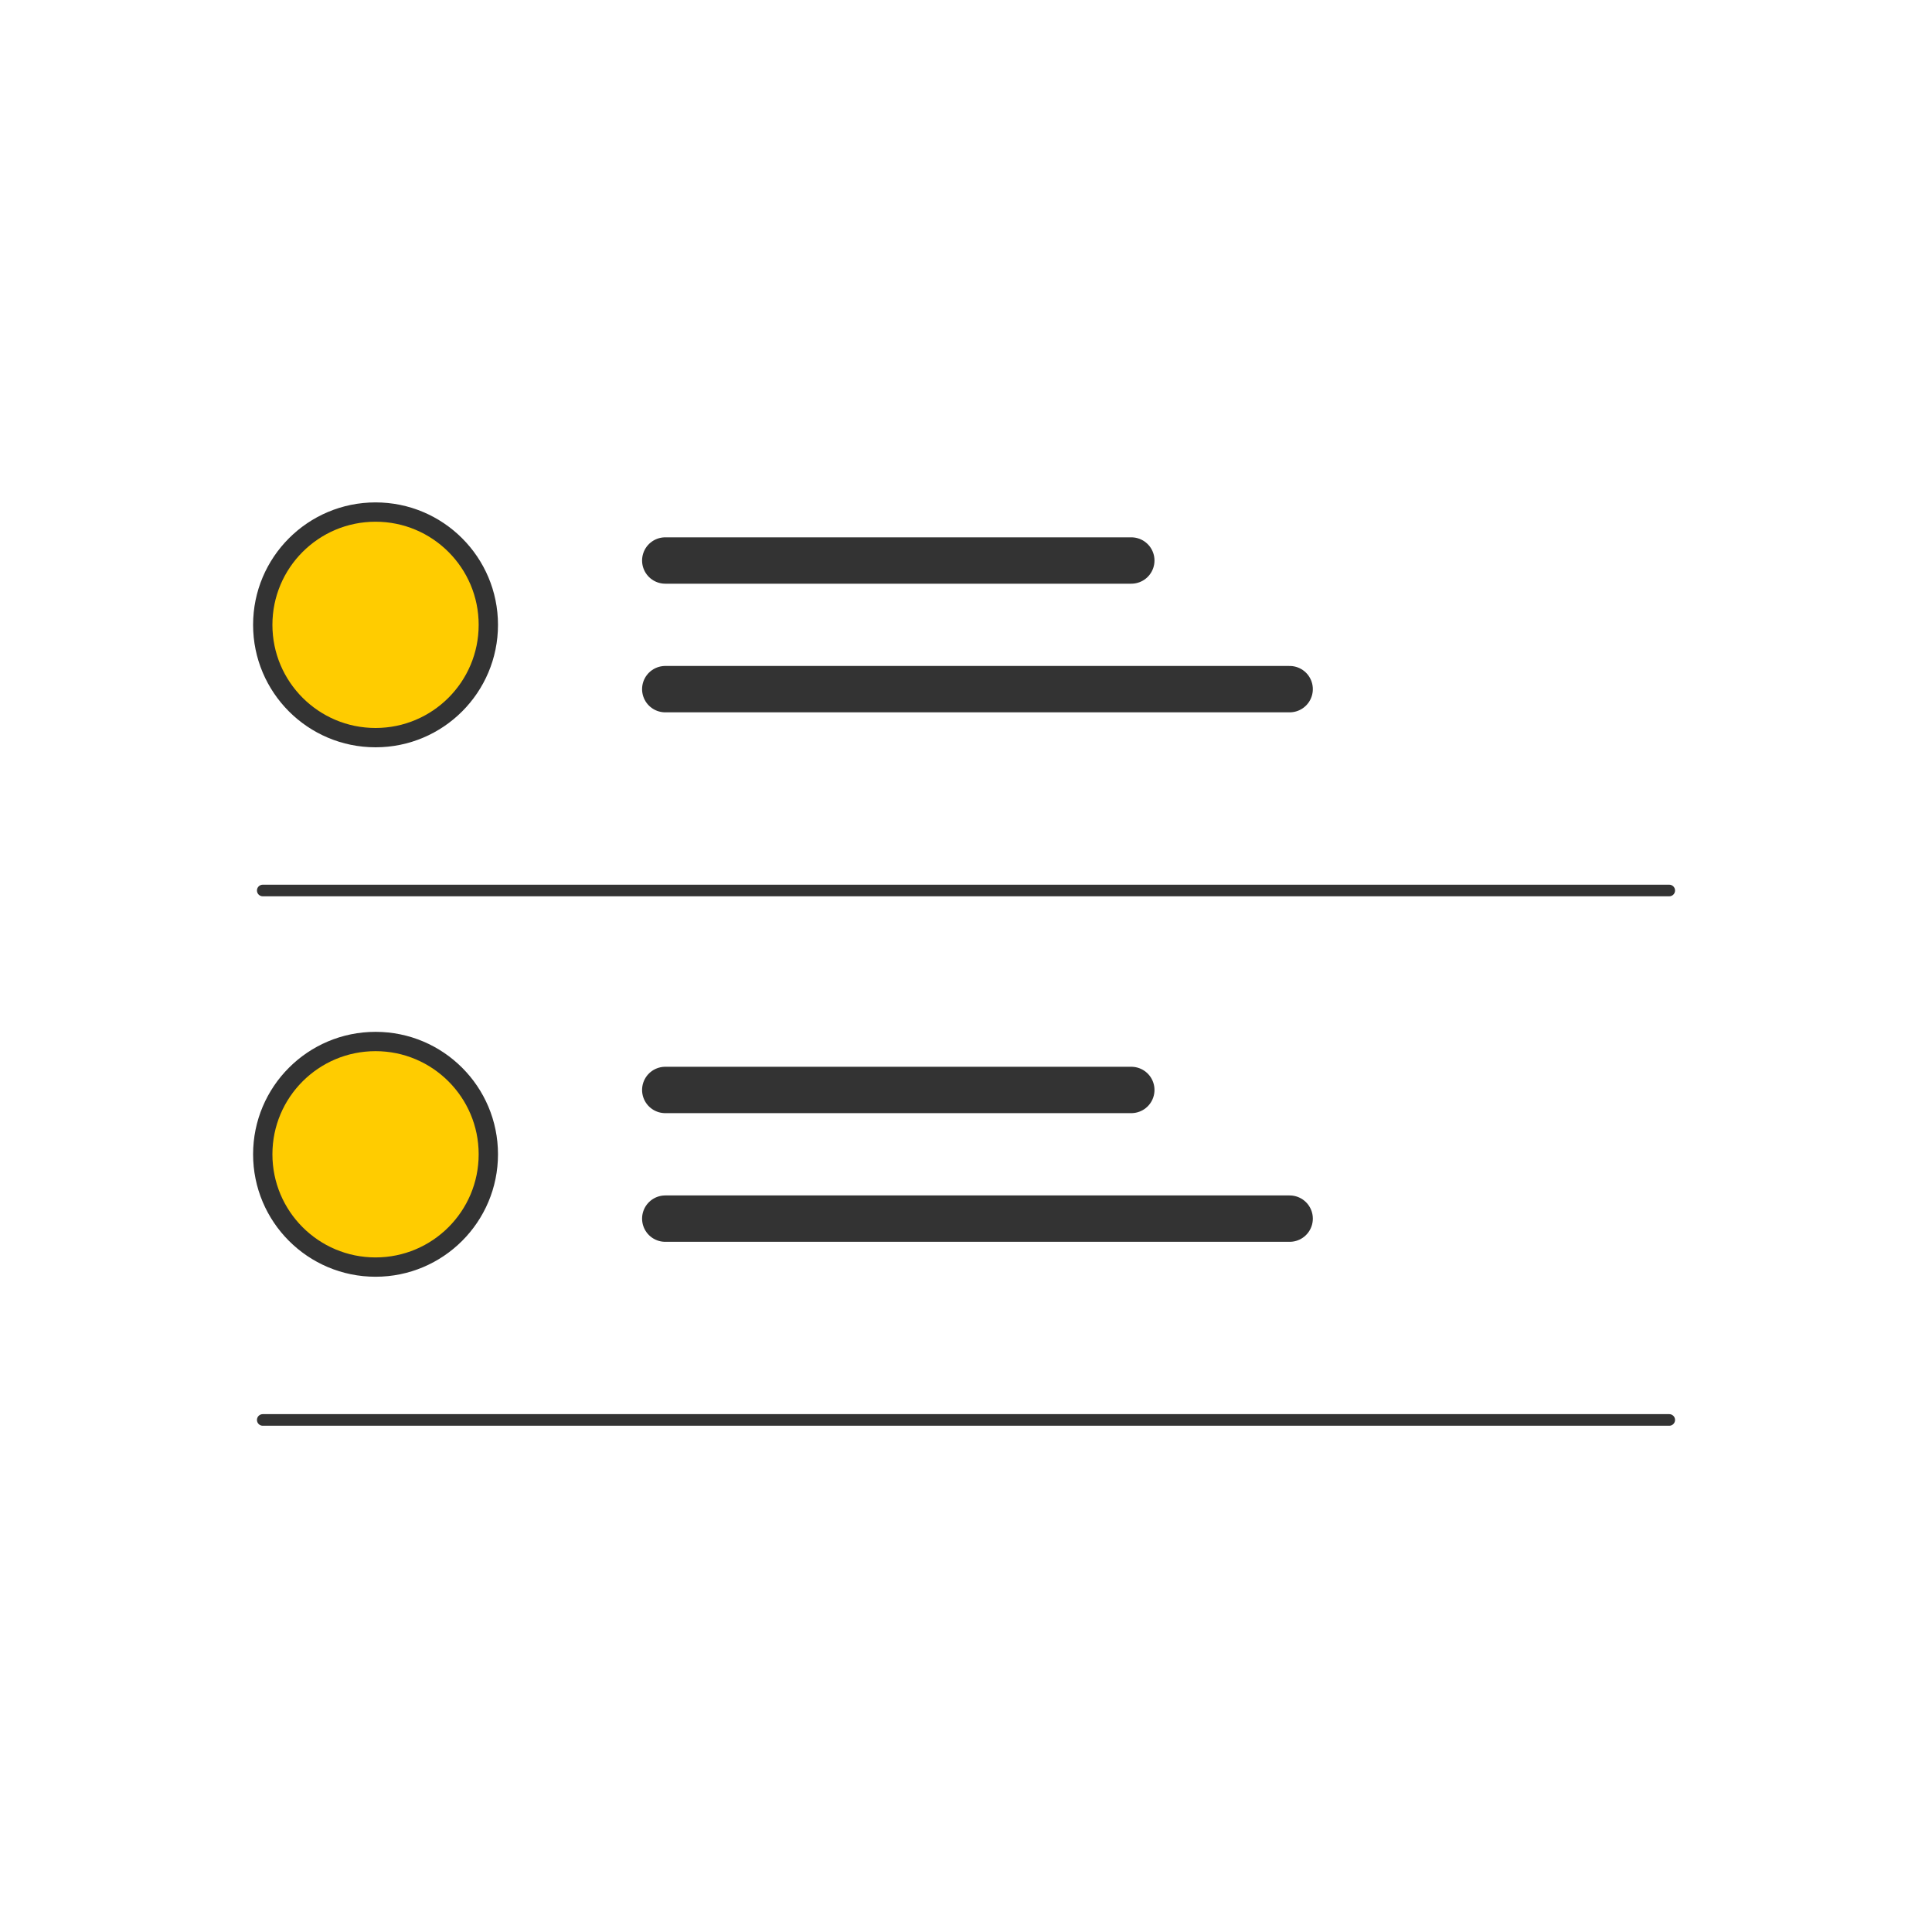 <svg id="Capa_1" data-name="Capa 1" xmlns="http://www.w3.org/2000/svg" viewBox="0 0 500 500"><defs><style>.cls-1,.cls-3{fill:none;}.cls-1,.cls-2,.cls-3{stroke:#333;stroke-linecap:round;stroke-linejoin:round;}.cls-1{stroke-width:12px;}.cls-2{fill:#fc0;stroke-width:5px;}.cls-3{stroke-width:3px;}</style></defs><title>List-IT-Portrait</title><line class="cls-1" x1="172.17" y1="145.06" x2="292.78" y2="145.06"/><line class="cls-1" x1="172.17" y1="178.35" x2="333.76" y2="178.35"/><circle class="cls-2" cx="97.19" cy="161.71" r="29.19"/><line class="cls-3" x1="68" y1="230.46" x2="432" y2="230.46"/><line class="cls-1" x1="172.17" y1="282.08" x2="292.78" y2="282.08"/><line class="cls-1" x1="172.17" y1="315.38" x2="333.76" y2="315.38"/><circle class="cls-2" cx="97.19" cy="298.73" r="29.19"/><line class="cls-3" x1="68" y1="367.48" x2="432" y2="367.48"/></svg>